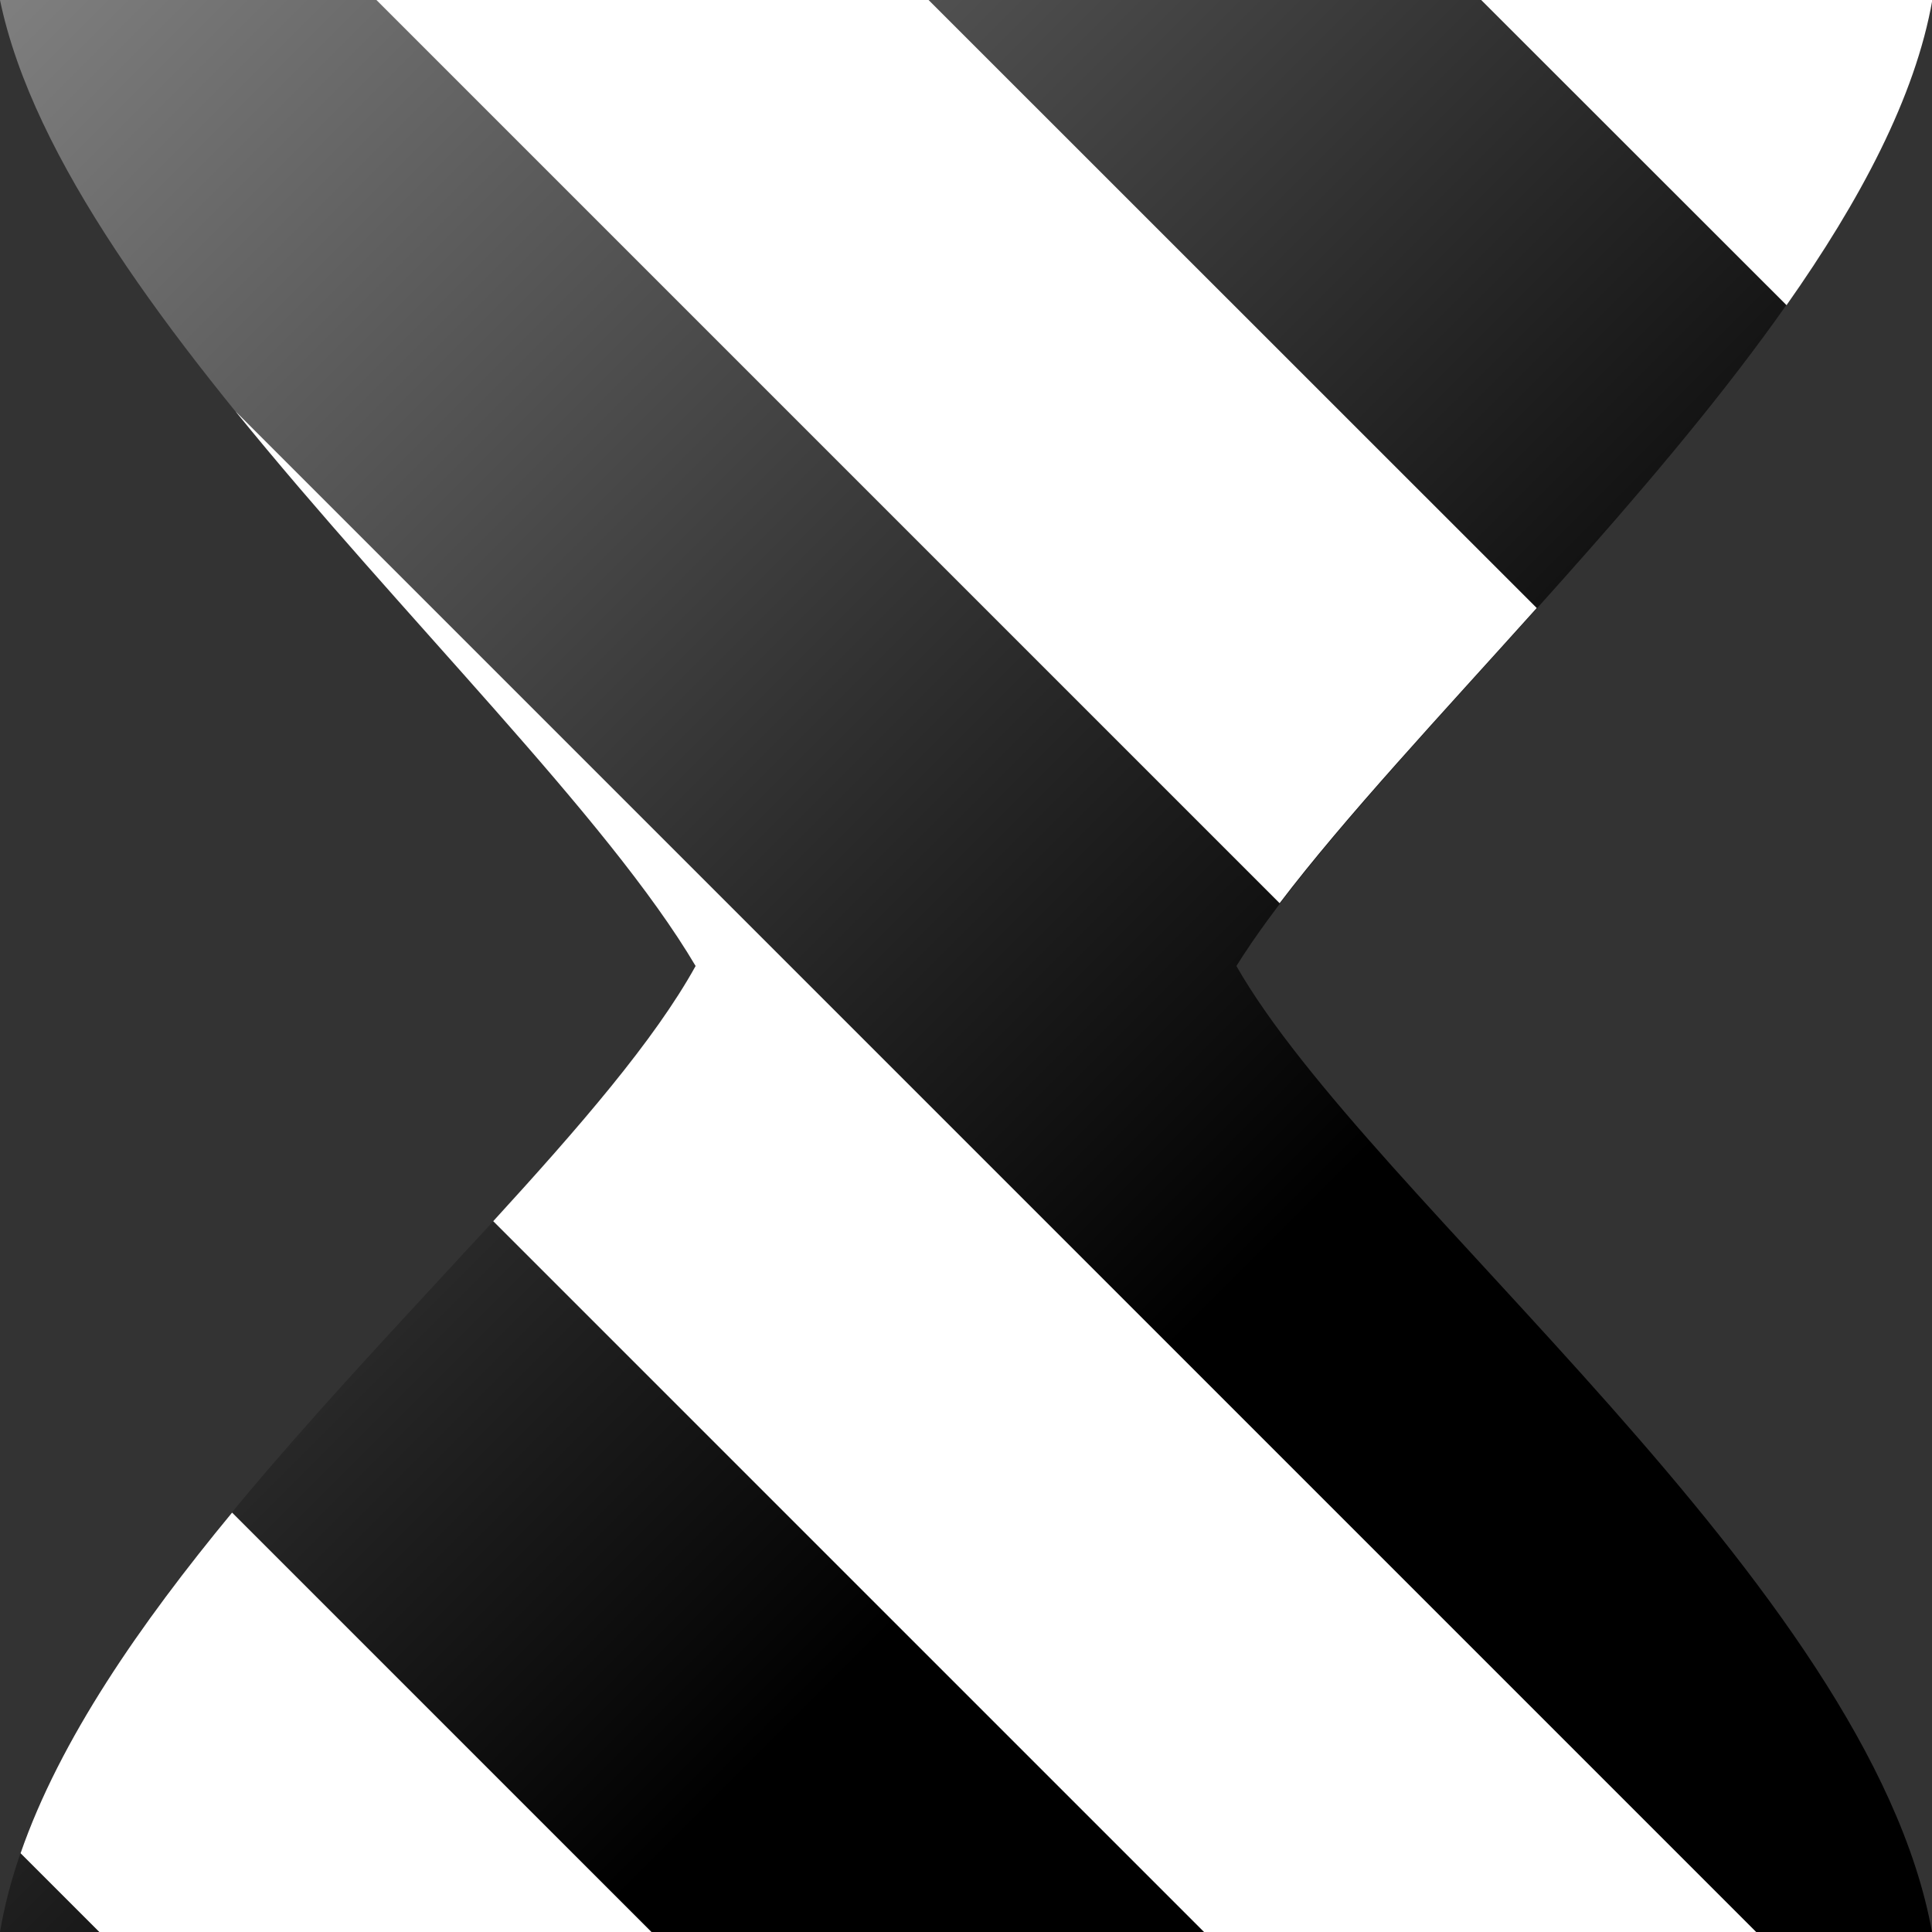<svg width="24" height="24" viewBox="0 0 24 24" xmlns="http://www.w3.org/2000/svg" xmlns:xlink="http://www.w3.org/1999/xlink"><rect x="0" y="0" width="24" height="24" fill="#333333" stroke="none"/><defs><linearGradient id="a" x1="4.459e-15" x2="15.66" y1="-.004" y2="15.66" gradientUnits="userSpaceOnUse"><stop stop-color="#7f7f7f" offset="0"/><stop offset="1"/></linearGradient></defs><path d="m0 0h24c-0.707 4.045-6.803 9.059-8.641 12 1.655 2.899 7.862 7.694 8.641 12h-24c0.72-4.28 6.96-8.959 8.64-12-1.838-3.111-7.82-8.041-8.64-12z" fill="url(#a)" stroke-width=".464"/><path d="m2.883 18.79c-1.147 1.389-2.139 2.823-2.627 4.23v0.002l0.981 0.981h6.859l-5.213-5.213z" fill="#fff"/><path d="m2.922 5.105c2.067 2.55 4.625 5.044 5.719 6.895-0.511 0.924-1.444 2-2.514 3.17l8.83 8.83h6.859l-18.89-18.89z" fill="#fff"/><path d="m4.676 0 11.22 11.22c0.808-1.064 1.985-2.321 3.193-3.666v-0.002l-7.559-7.557h-6.859z" fill="#fff"/><path d="m18.4 0 3.793 3.791c0.912-1.296 1.6-2.586 1.811-3.791h-5.604z" fill="#fff"/></svg>
